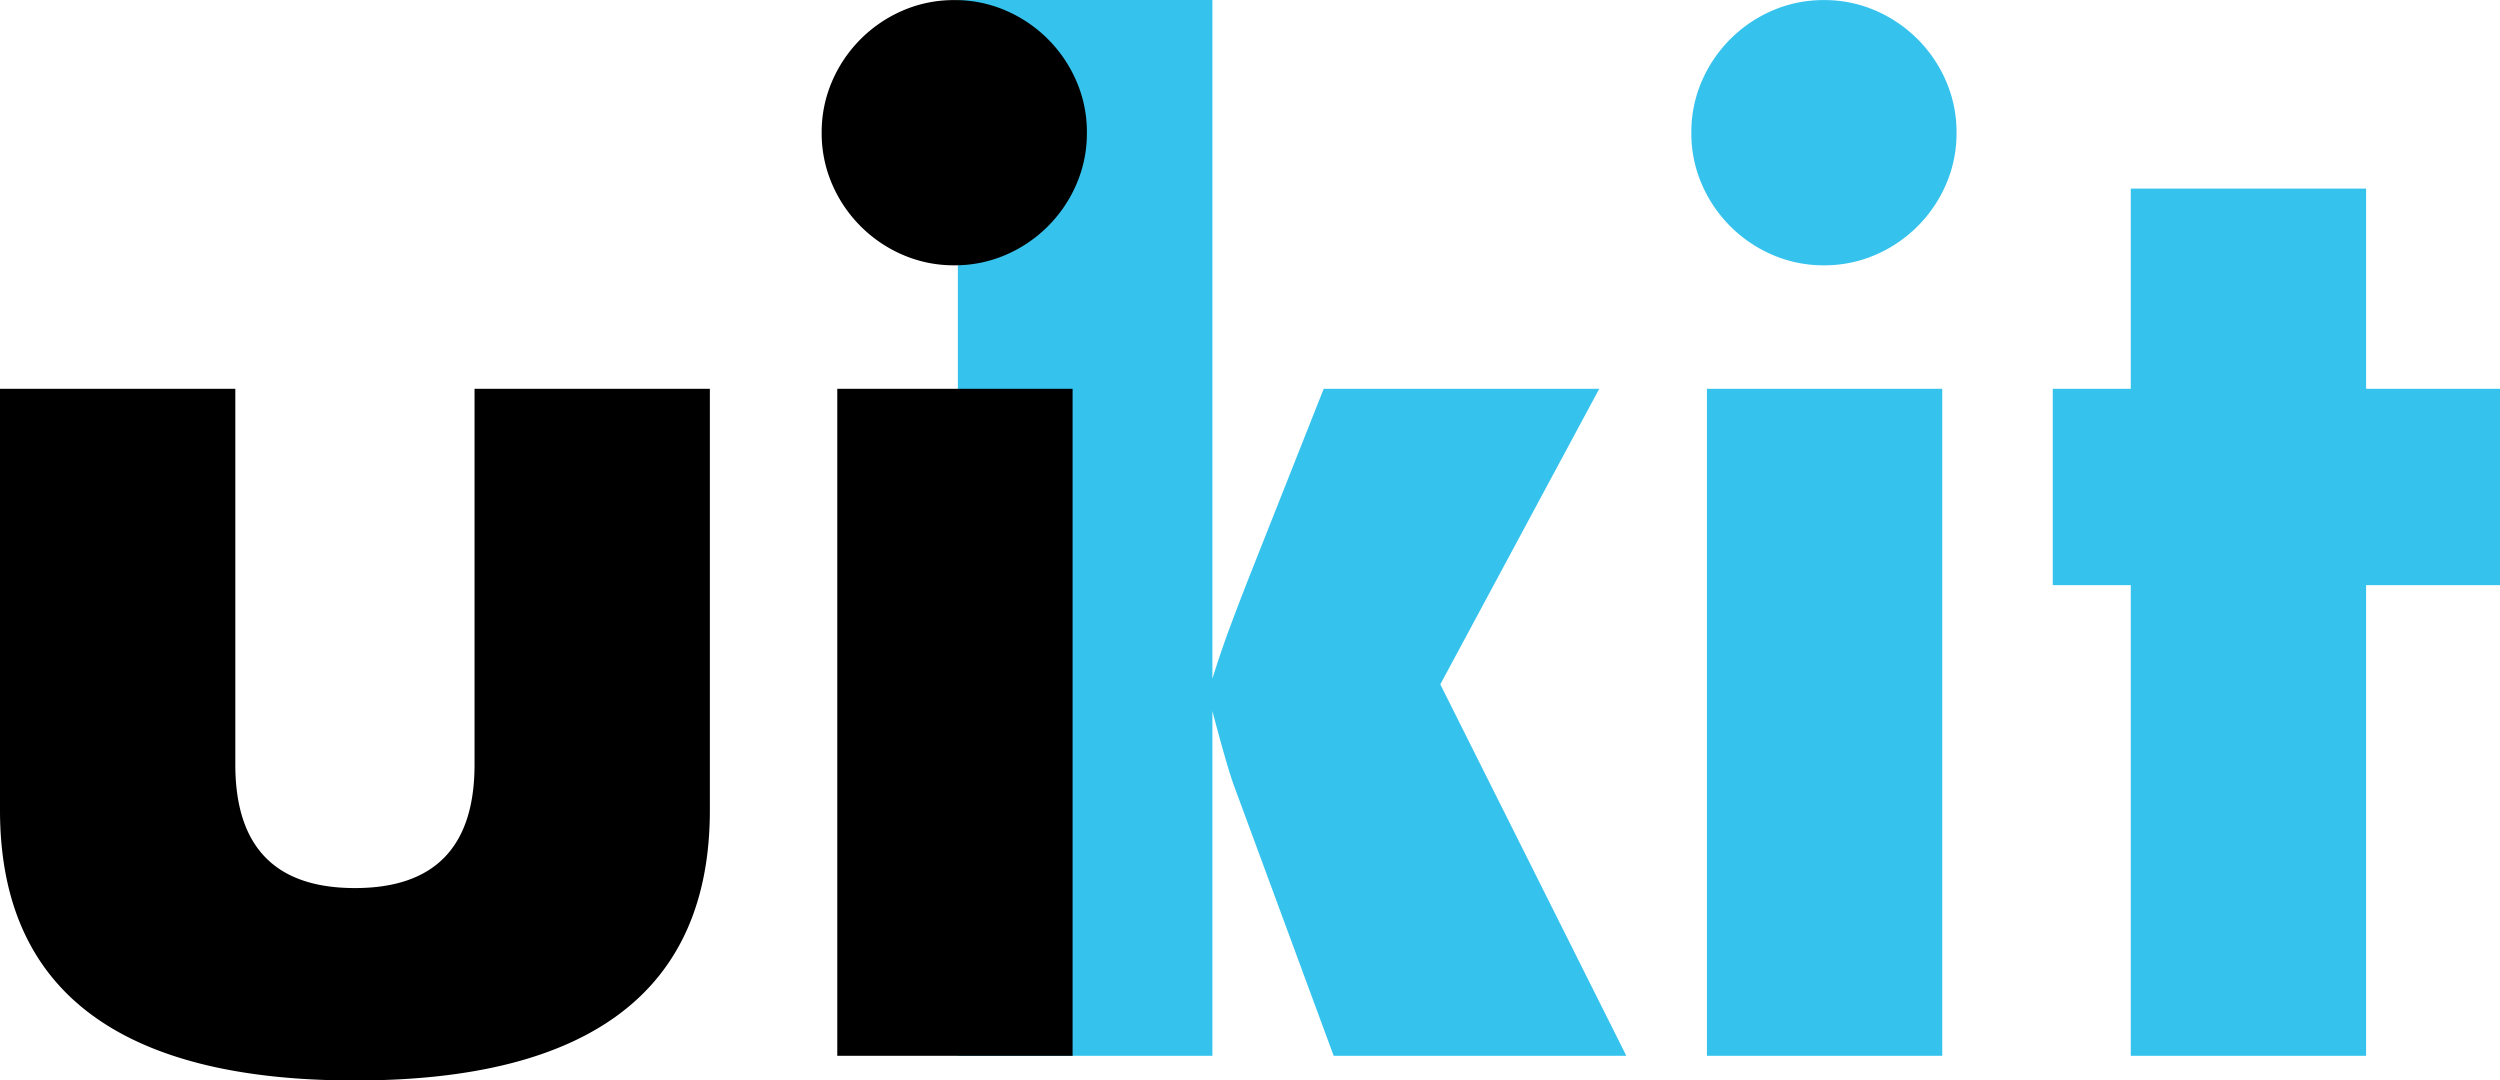 <svg xmlns="http://www.w3.org/2000/svg" width="288.436" height="124.66" viewBox="0 0 288.436 124.66">
  <g id="Group_1" data-name="Group 1" transform="translate(174.7 177.81)">
    <path id="Path_1" data-name="Path 1" d="M50.171,0,38.818-30.762q-.806-2.051-2.637-9.009V0H6.812V-121.81h29.37v78.3q.952-3.076,2.087-6.116t2.38-6.189L49.02-76.95H80.81l-18.334,34.1L83.936,0Zm70.215-76.95V0H93.236V-76.95ZM91.436-106.5a14.766,14.766,0,0,1,1.2-5.925,15.561,15.561,0,0,1,3.3-4.875,15.561,15.561,0,0,1,4.875-3.3,14.766,14.766,0,0,1,5.925-1.2,14.766,14.766,0,0,1,5.925,1.2,15.561,15.561,0,0,1,4.875,3.3,15.561,15.561,0,0,1,3.3,4.875,14.766,14.766,0,0,1,1.2,5.925,14.766,14.766,0,0,1-1.2,5.925,15.561,15.561,0,0,1-3.3,4.875,15.561,15.561,0,0,1-4.875,3.3,14.766,14.766,0,0,1-5.925,1.2,14.766,14.766,0,0,1-5.925-1.2,15.561,15.561,0,0,1-4.875-3.3,15.561,15.561,0,0,1-3.3-4.875A14.766,14.766,0,0,1,91.436-106.5Zm77.85,52.2V0h-27.15V-54.3h-9V-76.95h9v-23.1h27.15v23.1h15.45V-54.3Z" transform="translate(-71 -56)" fill="#35c3ed"/>
    <path id="Path_2" data-name="Path 2" d="M36.45-76.95V-33.6q0,14.25,13.8,14.25T64.05-33.6V-76.95H91.2v48.6q0,15.6-10.275,23.4T50.25,2.85q-20.4,0-30.675-7.8T9.3-28.35v-48.6Zm96.6,0V0H105.9V-76.95ZM104.1-106.5a14.766,14.766,0,0,1,1.2-5.925,15.561,15.561,0,0,1,3.3-4.875,15.561,15.561,0,0,1,4.875-3.3,14.766,14.766,0,0,1,5.925-1.2,14.766,14.766,0,0,1,5.925,1.2,15.561,15.561,0,0,1,4.875,3.3,15.561,15.561,0,0,1,3.3,4.875,14.766,14.766,0,0,1,1.2,5.925,14.766,14.766,0,0,1-1.2,5.925,15.561,15.561,0,0,1-3.3,4.875,15.561,15.561,0,0,1-4.875,3.3,14.766,14.766,0,0,1-5.925,1.2,14.766,14.766,0,0,1-5.925-1.2,15.561,15.561,0,0,1-4.875-3.3,15.561,15.561,0,0,1-3.3-4.875A14.766,14.766,0,0,1,104.1-106.5Z" transform="translate(-184 -56)"/>
  </g>
</svg>
